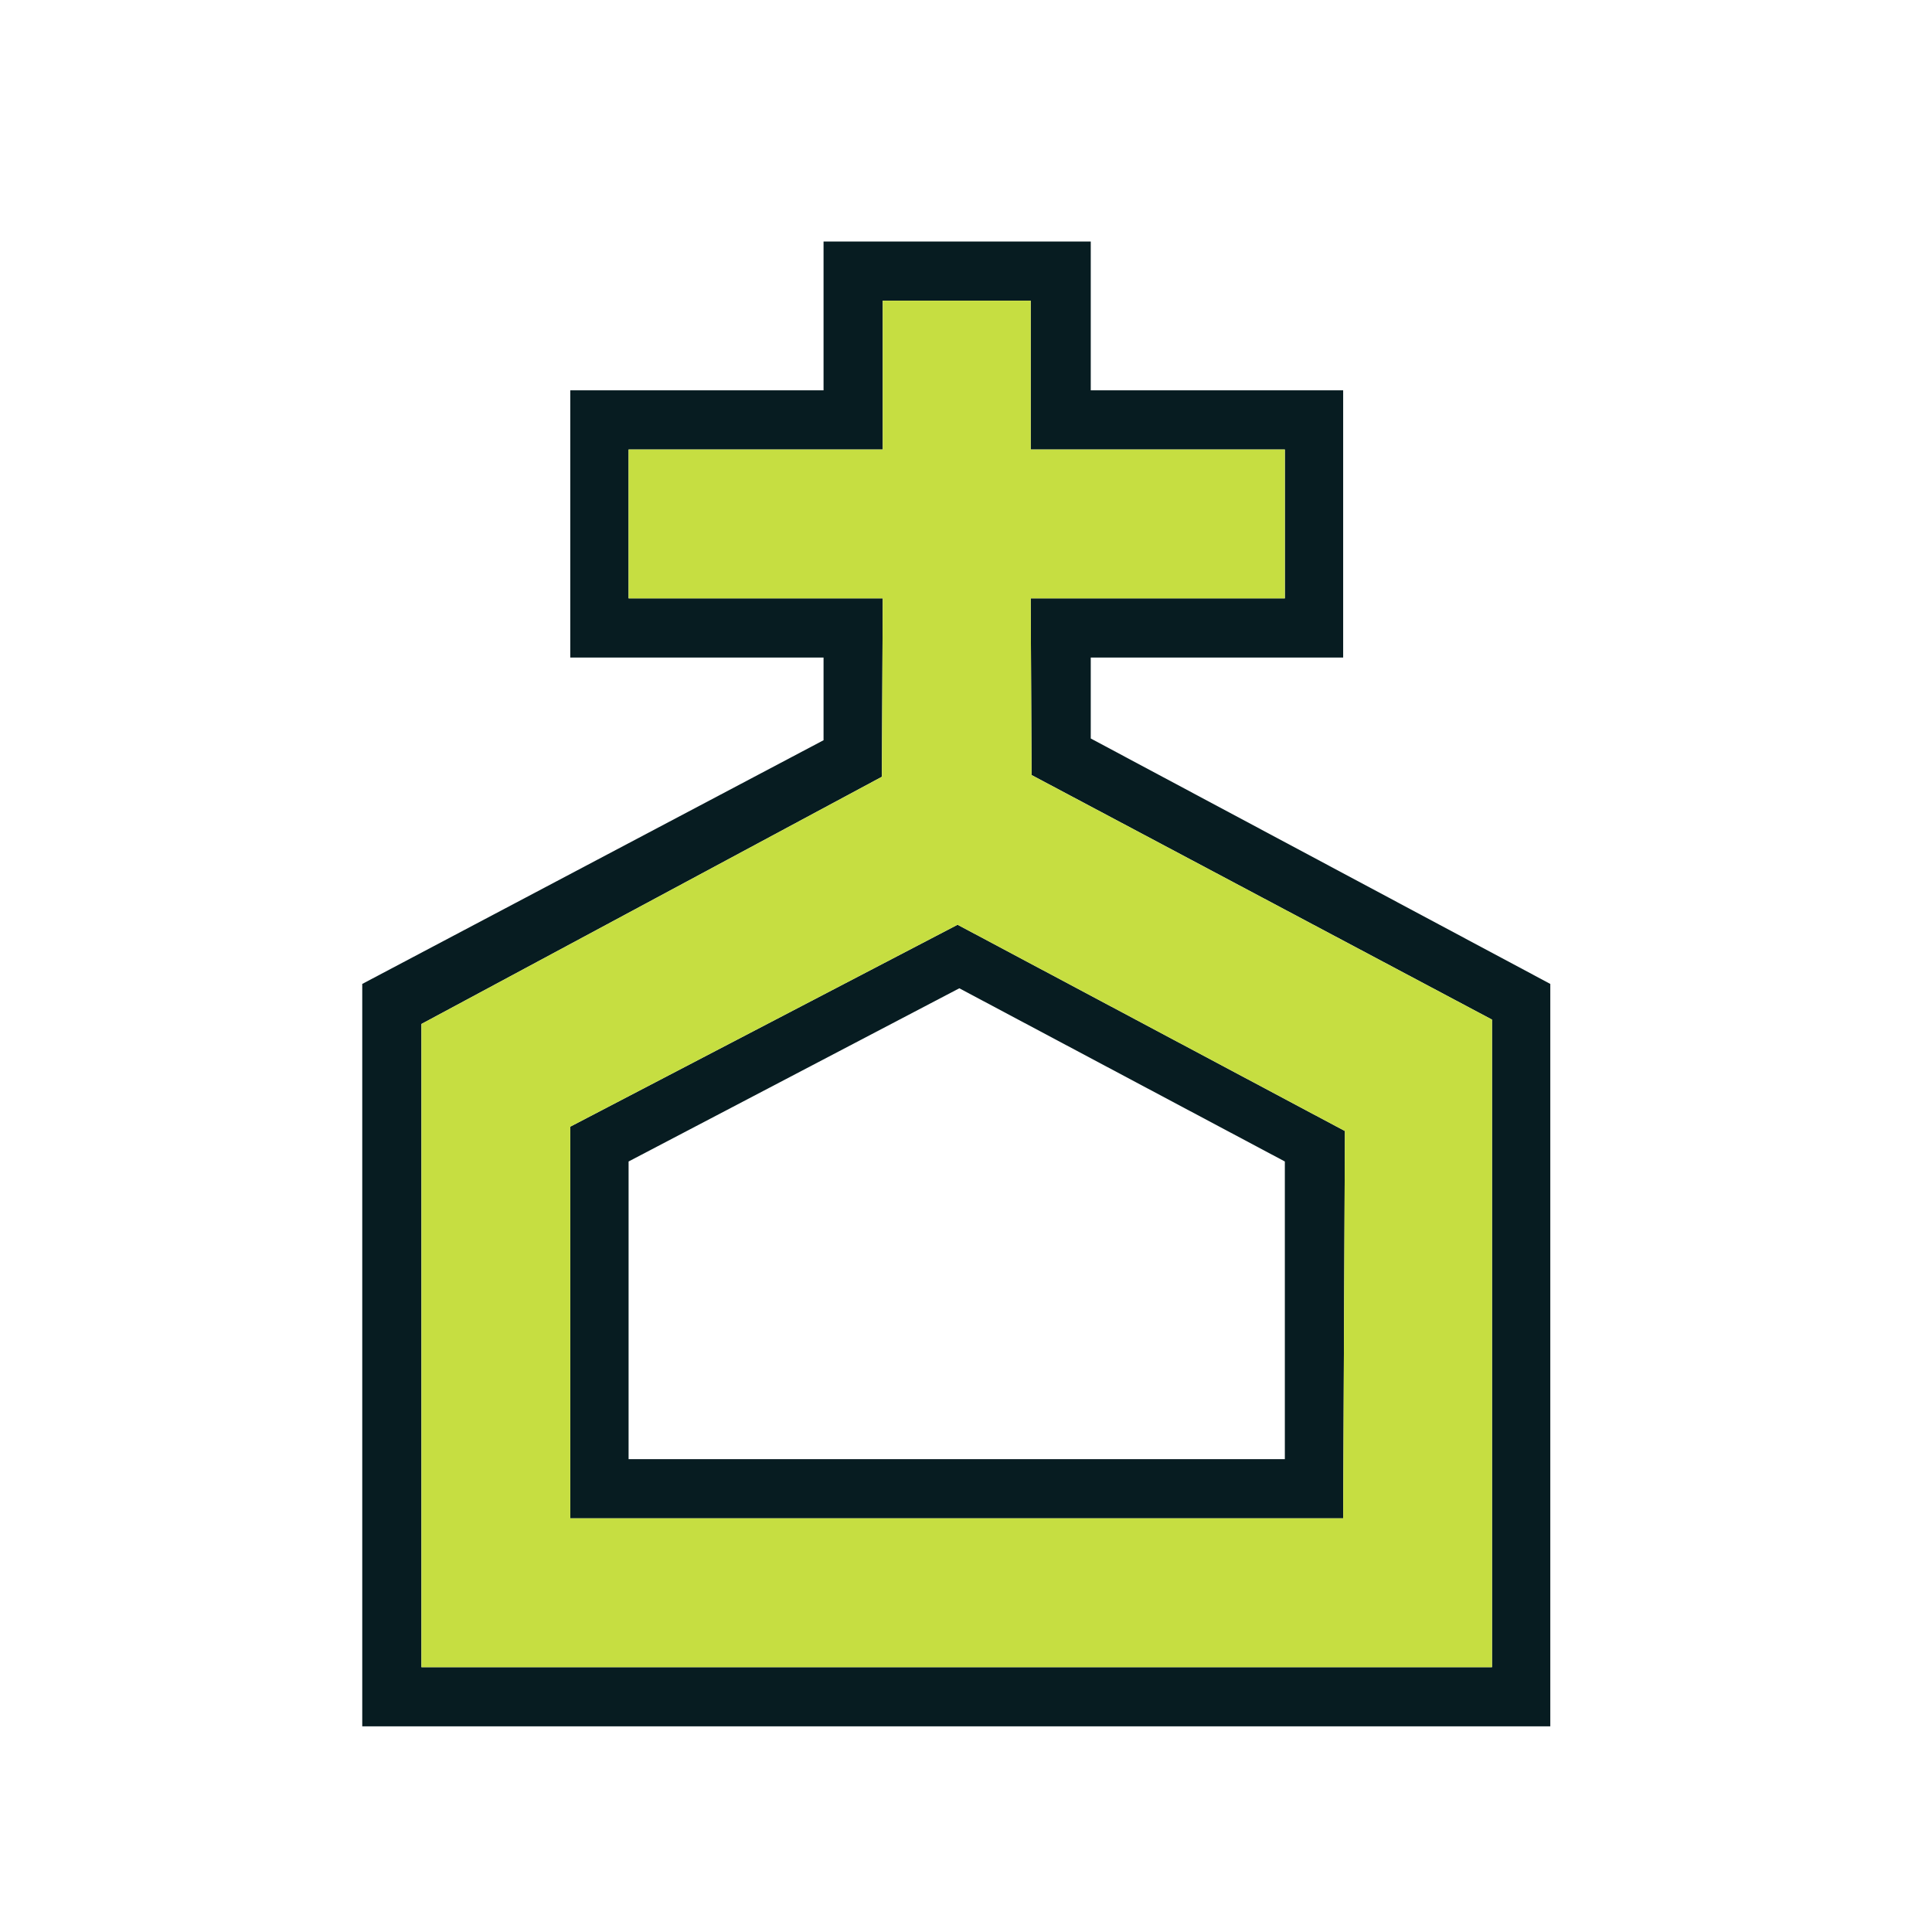 <svg width="180" height="180" viewBox="0 0 180 180" fill="none" xmlns="http://www.w3.org/2000/svg">
<path d="M125.301 105.374L125.139 141.46H53.131V104.969L89.216 86.156L125.301 105.374ZM101.623 61.261V68.803L144.438 91.67V160.84H33.75V91.67L76.728 68.965V61.261H53.131V36.367H76.728V22.5H101.623V36.367H125.139V61.261H101.623ZM119.706 108.213L89.378 92.076L58.564 108.213V135.946H119.706V108.213ZM96.109 72.209L96.027 55.747H119.706V41.881H96.027V28.014H82.242V41.881H58.564V55.747H82.242L82.161 72.371L39.264 95.401V155.326H139.006V94.995L96.109 72.209Z" fill="#071C21"/>
<path d="M125.301 105.374L125.139 141.46H53.131V104.969L89.216 86.156L125.301 105.374ZM96.109 72.209L96.028 55.747H119.706V41.881H96.028V28.014H82.243V41.881H58.564V55.747H82.243L82.162 72.371L39.265 95.401V155.326H139.006V94.995L96.109 72.209Z" fill="#C6DE41"/>
</svg>
